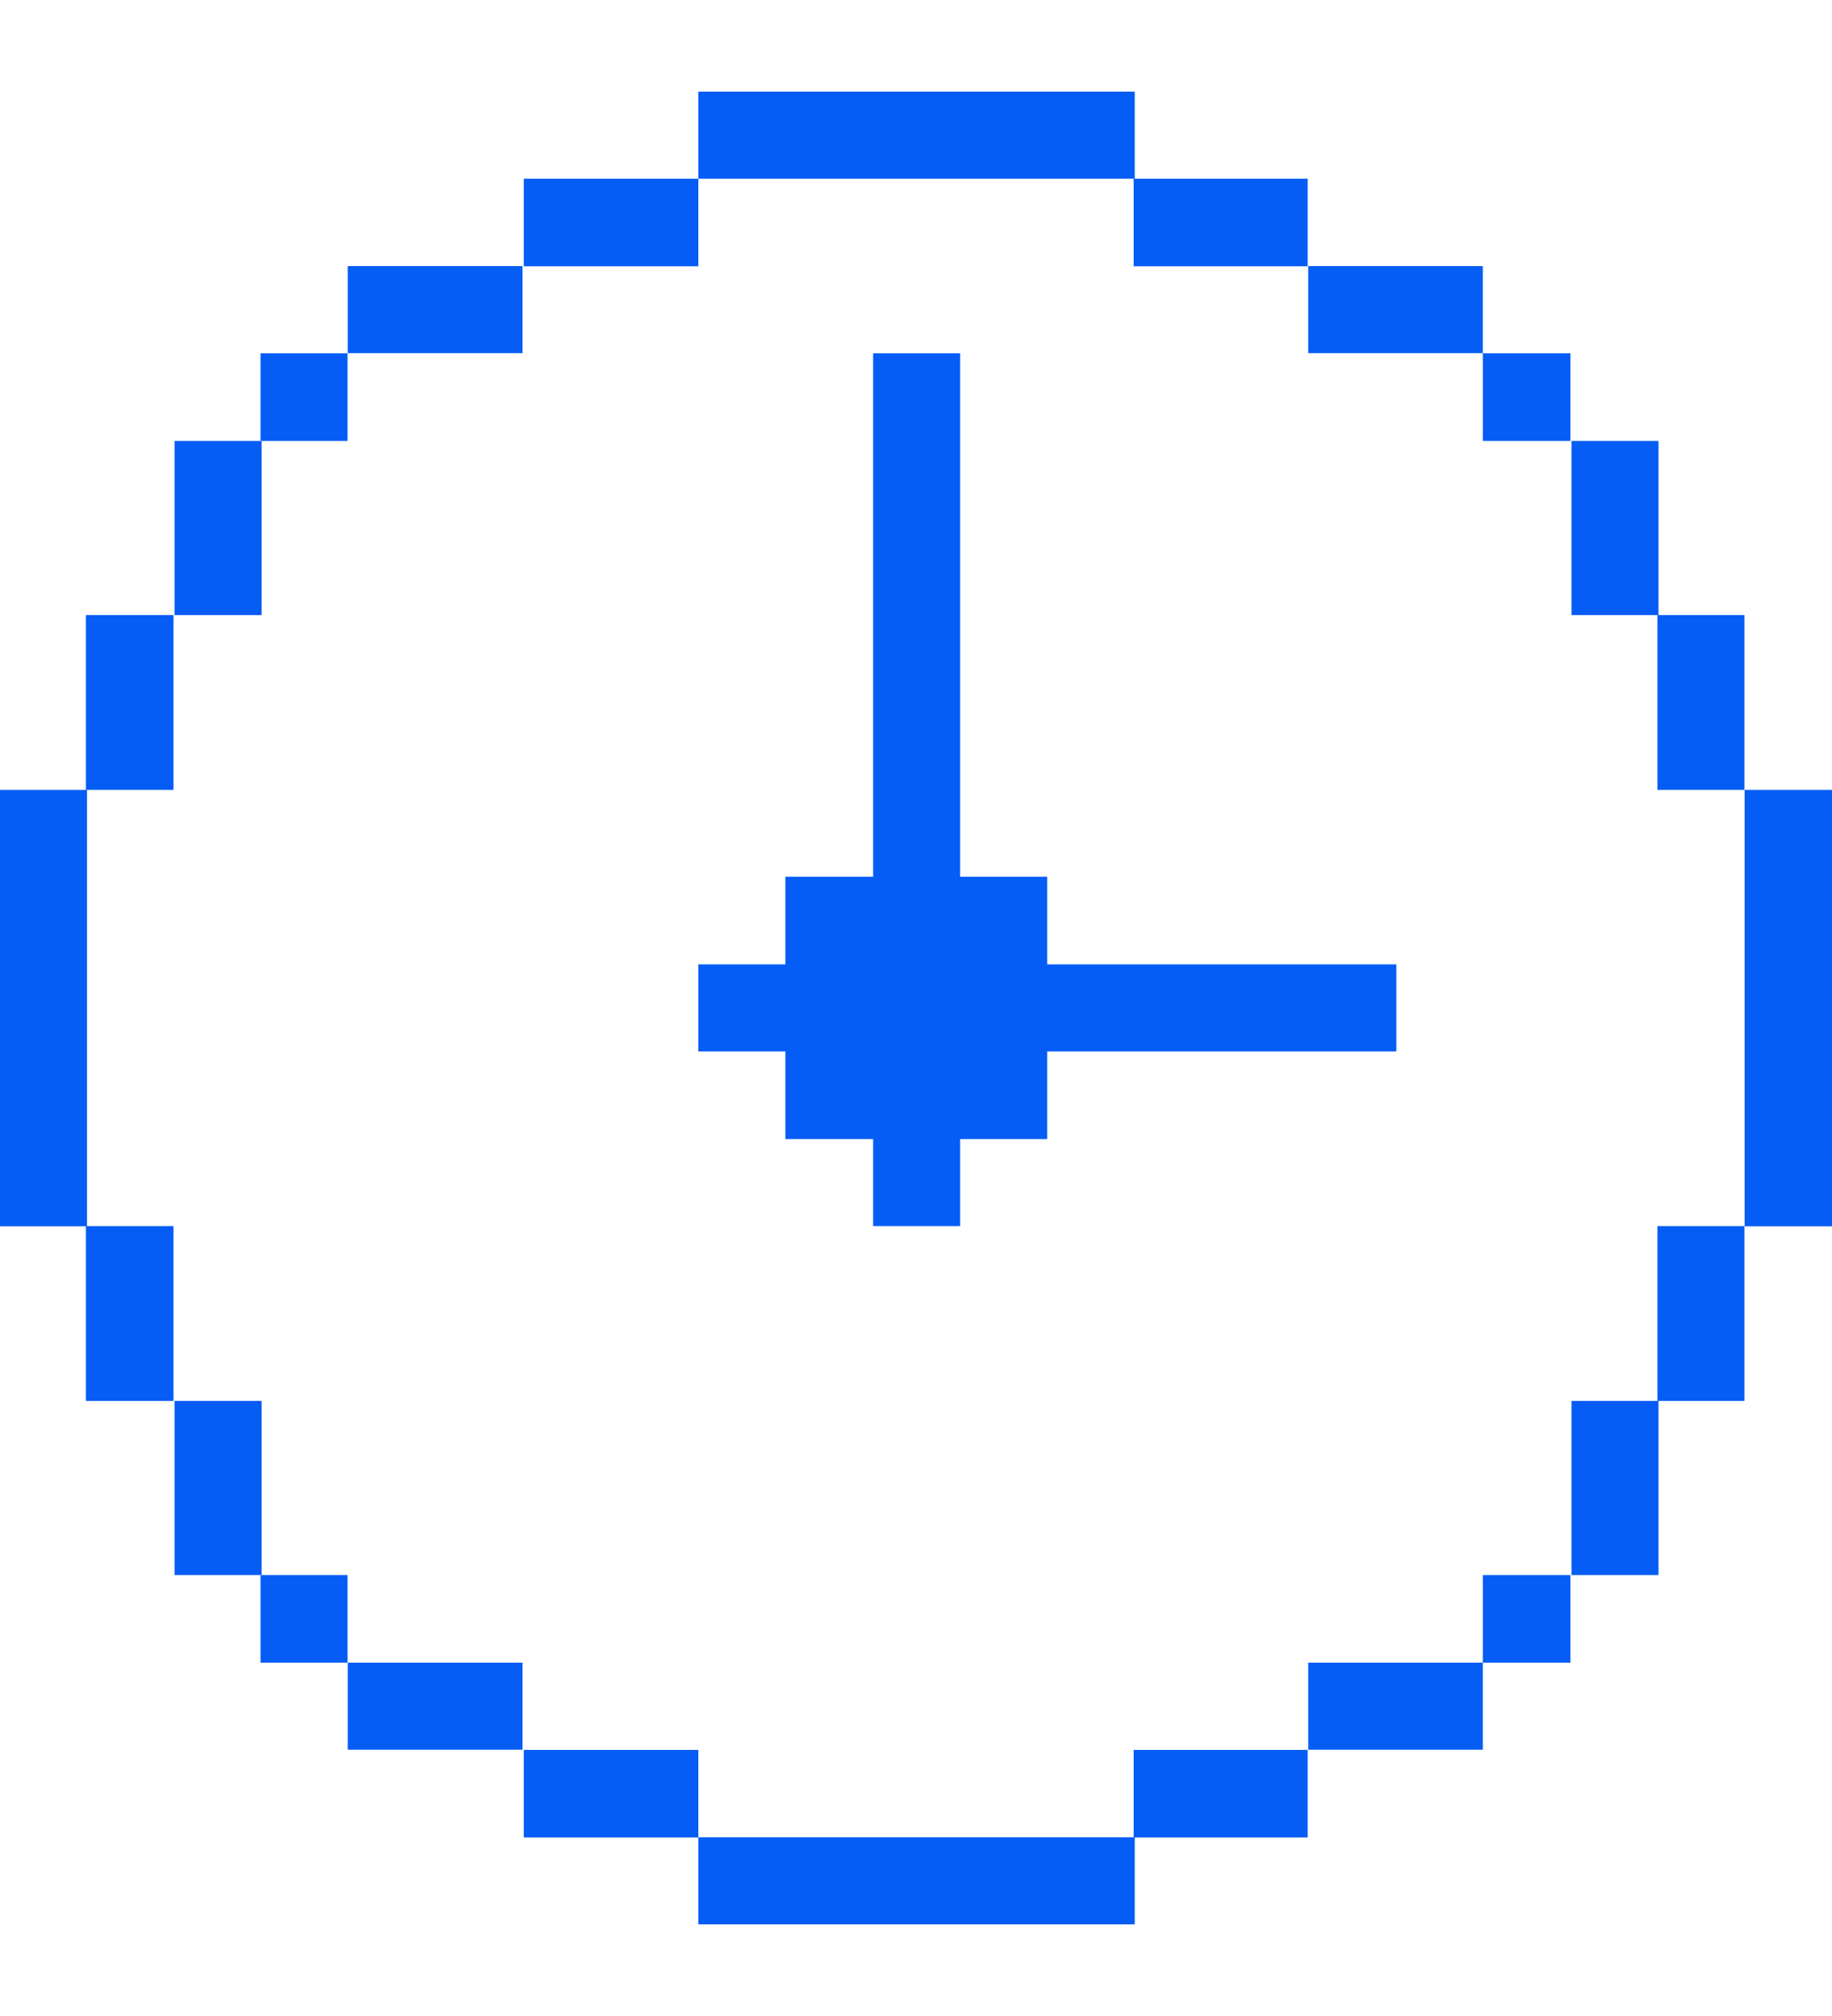 <svg width="10" height="11" viewBox="0 0 10 11" fill="none" xmlns="http://www.w3.org/2000/svg">
<g clip-path="url(#clip0_3266_136901)">
<path d="M10.002 4.31H9.523V6.691H10.002V4.31Z" fill="#055DF5"/>
<path d="M9.522 6.69H9.047V7.644H9.522V6.69Z" fill="#055DF5"/>
<path d="M9.522 3.356H9.047V4.31H9.522V3.356Z" fill="#055DF5"/>
<path d="M9.053 7.644H8.578V8.594H9.053V7.644Z" fill="#055DF5"/>
<path d="M9.053 2.406H8.578V3.356H9.053V2.406Z" fill="#055DF5"/>
<path d="M8.572 8.594H8.094V9.072H8.572V8.594Z" fill="#055DF5"/>
<path d="M8.572 1.928H8.094V2.406H8.572V1.928Z" fill="#055DF5"/>
<path d="M8.094 9.072H7.141V9.547H8.094V9.072Z" fill="#055DF5"/>
<path d="M8.094 1.452H7.141V1.927H8.094V1.452Z" fill="#055DF5"/>
<path d="M4.287 6.215H4.766V6.69H5.241V6.215H5.716V5.737H7.622V5.262H5.716V4.784H5.241V1.928H4.766V4.784H4.287V5.262H3.812V5.737H4.287V6.215Z" fill="#055DF5"/>
<path d="M7.138 9.548H6.188V10.026H7.138V9.548Z" fill="#055DF5"/>
<path d="M7.138 0.975H6.188V1.453H7.138V0.975Z" fill="#055DF5"/>
<path d="M6.194 10.025H3.812V10.5H6.194V10.025Z" fill="#055DF5"/>
<path d="M6.194 0.5H3.812V0.975H6.194V0.5Z" fill="#055DF5"/>
<path d="M3.812 9.548H2.859V10.026H3.812V9.548Z" fill="#055DF5"/>
<path d="M3.812 0.975H2.859V1.453H3.812V0.975Z" fill="#055DF5"/>
<path d="M2.852 9.072H1.898V9.547H2.852V9.072Z" fill="#055DF5"/>
<path d="M2.852 1.452H1.898V1.927H2.852V1.452Z" fill="#055DF5"/>
<path d="M1.897 8.594H1.422V9.072H1.897V8.594Z" fill="#055DF5"/>
<path d="M1.897 1.928H1.422V2.406H1.897V1.928Z" fill="#055DF5"/>
<path d="M1.428 7.644H0.953V8.594H1.428V7.644Z" fill="#055DF5"/>
<path d="M1.428 2.406H0.953V3.356H1.428V2.406Z" fill="#055DF5"/>
<path d="M0.947 6.69H0.469V7.644H0.947V6.69Z" fill="#055DF5"/>
<path d="M0.947 3.356H0.469V4.31H0.947V3.356Z" fill="#055DF5"/>
<path d="M0.475 4.31H0V6.691H0.475V4.31Z" fill="#055DF5"/>
</g>
<defs>
<clipPath id="clip0_3266_136901">
<rect width="10" height="10" fill="white" transform="translate(0 0.5)"/>
</clipPath>
</defs>
</svg>
